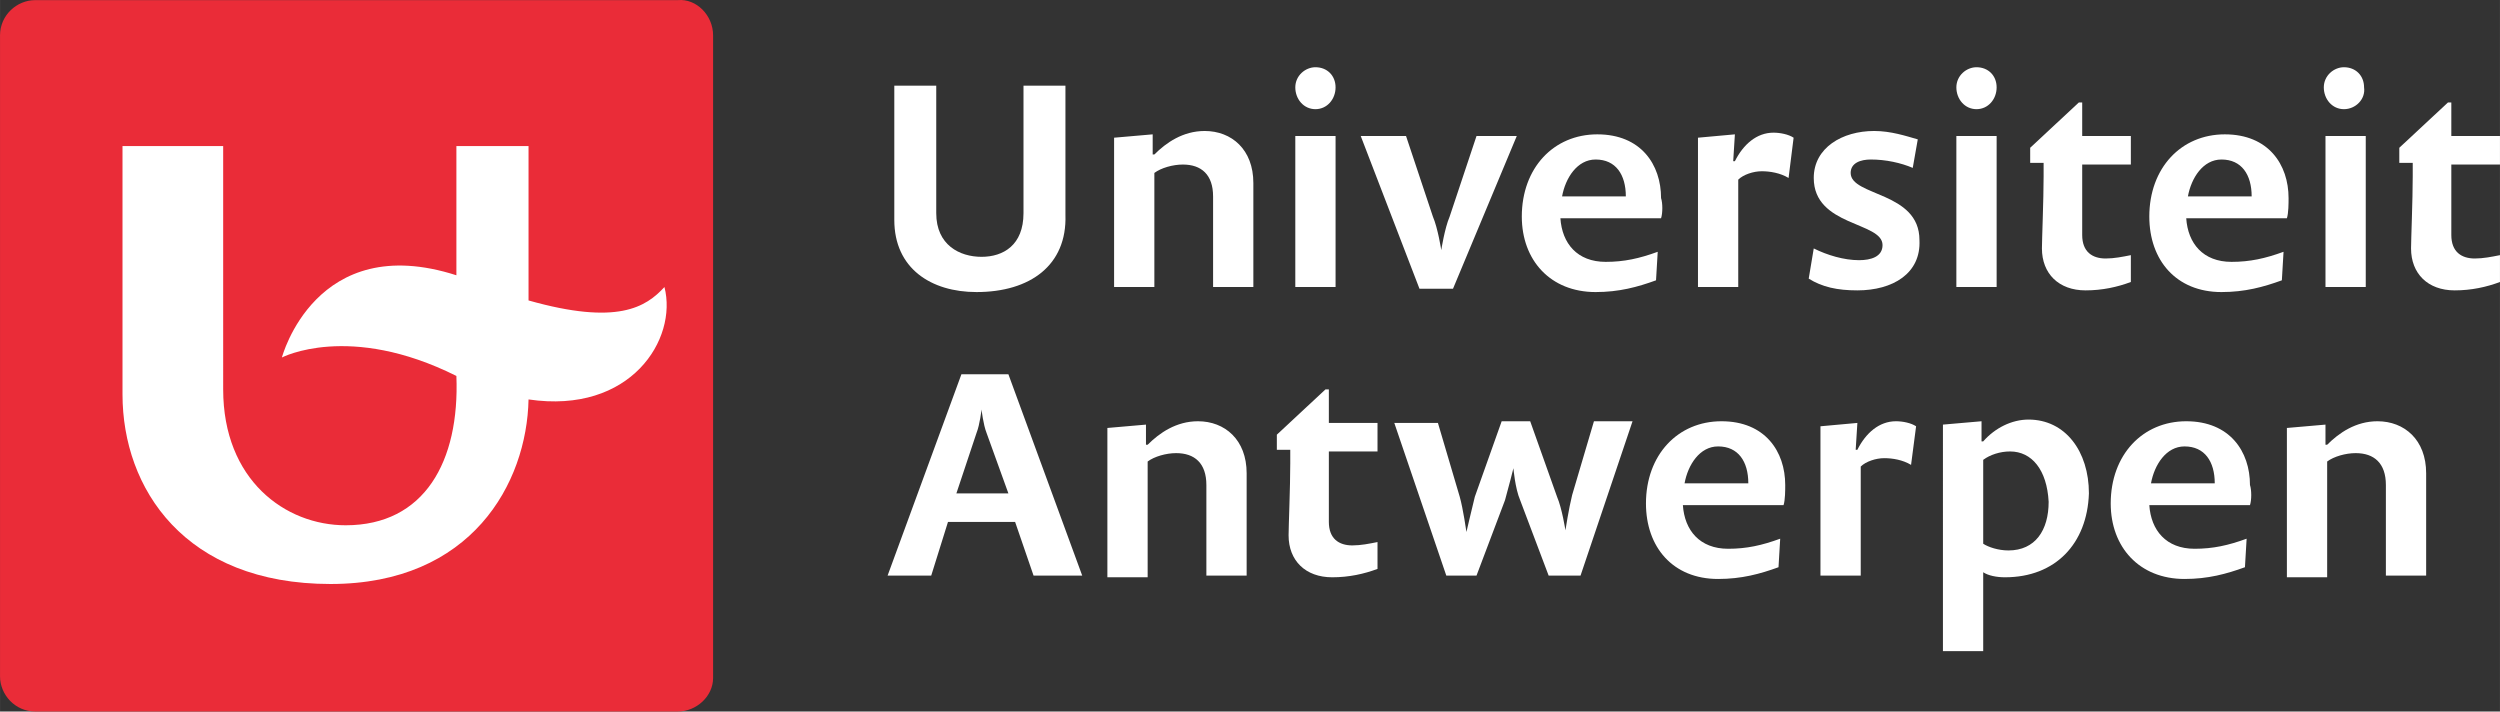 <?xml version="1.0" encoding="UTF-8" standalone="no"?>
<!-- Generator: Adobe Illustrator 25.0.0, SVG Export Plug-In . SVG Version: 6.00 Build 0)  -->

<svg
   version="1.1"
   id="Layer_1"
   x="0px"
   y="0px"
   viewBox="0 0 149 42.407"
   xml:space="preserve"
   sodipodi:docname="UA-ned-hor-1-NEG-RGB.svg"
   inkscape:export-filename="UA-ned-hor-1-NEG-RGB.pdf"
   inkscape:export-xdpi="600"
   inkscape:export-ydpi="600"
   inkscape:version="1.3.2 (091e20ef0f, 2023-11-25, custom)"
   width="39.423mm"
   height="11.22mm"
   xmlns:inkscape="http://www.inkscape.org/namespaces/inkscape"
   xmlns:x="adobe:ns:meta/"
   xmlns:sodipodi="http://sodipodi.sourceforge.net/DTD/sodipodi-0.dtd"
   xmlns="http://www.w3.org/2000/svg"
   xmlns:svg="http://www.w3.org/2000/svg"
   xmlns:rdf="http://www.w3.org/1999/02/22-rdf-syntax-ns#"
   xmlns:dc="http://purl.org/dc/elements/1.1/"
   xmlns:xmp="http://ns.adobe.com/xap/1.0/"
   xmlns:xmpGImg="http://ns.adobe.com/xap/1.0/g/img/"
   xmlns:xmpMM="http://ns.adobe.com/xap/1.0/mm/"
   xmlns:stRef="http://ns.adobe.com/xap/1.0/sType/ResourceRef#"
   xmlns:stEvt="http://ns.adobe.com/xap/1.0/sType/ResourceEvent#"
   xmlns:illustrator="http://ns.adobe.com/illustrator/1.0/"
   xmlns:xmpTPg="http://ns.adobe.com/xap/1.0/t/pg/"
   xmlns:stDim="http://ns.adobe.com/xap/1.0/sType/Dimensions#"
   xmlns:xmpG="http://ns.adobe.com/xap/1.0/g/"
   xmlns:pdf="http://ns.adobe.com/pdf/1.3/"><rect x="0" y="0" width="149" height="42.407" fill="#333333" stroke="none"/><defs
   id="defs25" /><sodipodi:namedview
   id="namedview25"
   pagecolor="#ffffff"
   bordercolor="#000000"
   borderopacity="0.25"
   inkscape:showpageshadow="2"
   inkscape:pageopacity="0.0"
   inkscape:pagecheckerboard="0"
   inkscape:deskcolor="#d1d1d1"
   inkscape:zoom="1.6049382"
   inkscape:cx="74.457695"
   inkscape:cy="21.496155"
   inkscape:window-width="1354"
   inkscape:window-height="732"
   inkscape:window-x="5"
   inkscape:window-y="29"
   inkscape:window-maximized="1"
   inkscape:current-layer="Layer_1"
   inkscape:document-units="mm" />
<style
   type="text/css"
   id="style1">
	.st0{fill:#EA2C38;}
	.st1{fill:#FFFFFF;}
</style>
<g
   id="g25"
   transform="translate(-10.5,-6.893)">
	<g
   id="g2">
		<path
   class="st0"
   d="M 50.9,49.3 H 12.6 c -1.2,0 -2.1,-1 -2.1,-2.1 V 9 c 0,-1.2 1,-2.1 2.1,-2.1 H 50.9 C 52,6.8 53,7.8 53,9 v 38.3 c 0,1.1 -1,2 -2.1,2 z"
   id="path1" />
		<path
   class="st1"
   d="m 37.7,29.3 c 0.2,5.1 -1.9,8.9 -6.6,8.9 -3.6,0 -7.3,-2.7 -7.3,-8.1 V 15.6 h -6 v 14.8 c 0,5.6 3.7,11.3 12.4,11.3 8.4,0 11.7,-6 11.8,-11 6.1,0.9 8.9,-3.6 8.1,-6.7 -1.1,1.2 -2.8,2.3 -8.1,0.8 v -9.2 h -4.3 v 7.7 c -8.4,-2.7 -10.4,4.9 -10.4,4.9 0,0 4,-2.1 10.4,1.1"
   id="path2" />
	</g>
	<g
   id="g15">
		<g
   id="g14">
			<path
   class="st1"
   d="M 68.7,24.3 C 66,24.3 63.8,22.9 63.8,20 v -8 h 2.5 v 7.6 c 0,1.9 1.4,2.6 2.7,2.6 1.3,0 2.5,-0.7 2.5,-2.6 V 12 H 74 v 7.7 c 0.1,3 -2.1,4.6 -5.3,4.6 z"
   id="path3" />
			<path
   class="st1"
   d="m 82.8,24 v -5.4 c 0,-1.3 -0.7,-1.9 -1.8,-1.9 -0.6,0 -1.3,0.2 -1.7,0.5 V 24 h -2.4 v -8.9 l 2.3,-0.2 v 1.2 h 0.1 c 0.7,-0.7 1.7,-1.4 3,-1.4 1.6,0 2.9,1.1 2.9,3.1 V 24 Z"
   id="path4" />
			<path
   class="st1"
   d="m 88.9,13.4 c -0.7,0 -1.2,-0.6 -1.2,-1.3 0,-0.7 0.6,-1.2 1.2,-1.2 0.7,0 1.2,0.5 1.2,1.2 0,0.7 -0.5,1.3 -1.2,1.3 z M 87.7,24 v -9 h 2.4 v 9 z"
   id="path5" />
			<path
   class="st1"
   d="m 97.1,24.1 h -2 L 91.6,15 h 2.7 l 1.6,4.8 c 0.3,0.7 0.5,2 0.5,2 0,0 0.2,-1.3 0.5,-2 L 98.5,15 h 2.4 z"
   id="path6" />
			<path
   class="st1"
   d="m 109.5,19.9 h -6 c 0.1,1.5 1,2.6 2.7,2.6 1.1,0 2,-0.2 3.1,-0.6 l -0.1,1.7 c -1.1,0.4 -2.2,0.7 -3.6,0.7 -2.7,0 -4.4,-1.9 -4.4,-4.5 0,-2.9 1.9,-4.9 4.5,-4.9 2.6,0 3.8,1.8 3.8,3.8 0.1,0.3 0.1,0.9 0,1.2 z m -3.9,-3.5 c -1.1,0 -1.8,1.1 -2,2.2 h 3.8 c 0,-1.3 -0.6,-2.2 -1.8,-2.2 z"
   id="path7" />
			<path
   class="st1"
   d="m 117.1,17.5 c -0.5,-0.3 -1.1,-0.4 -1.6,-0.4 -0.5,0 -1.1,0.2 -1.4,0.5 V 24 h -2.4 v -8.9 l 2.2,-0.2 -0.1,1.6 h 0.1 c 0.5,-1 1.3,-1.7 2.3,-1.7 0.4,0 0.9,0.1 1.2,0.3 z"
   id="path8" />
			<path
   class="st1"
   d="m 121.2,24.2 c -1.2,0 -2.1,-0.2 -2.9,-0.7 l 0.3,-1.8 c 0.8,0.4 1.8,0.7 2.7,0.7 0.7,0 1.4,-0.2 1.4,-0.9 0,-1.4 -4.1,-1.1 -4.1,-4 0,-1.8 1.7,-2.8 3.6,-2.8 1,0 1.9,0.3 2.6,0.5 l -0.3,1.7 c -0.7,-0.3 -1.6,-0.5 -2.5,-0.5 -0.6,0 -1.2,0.2 -1.2,0.8 0,1.4 4.1,1.1 4.1,4 0.1,2 -1.6,3 -3.7,3 z"
   id="path9" />
			<path
   class="st1"
   d="m 128.3,13.4 c -0.7,0 -1.2,-0.6 -1.2,-1.3 0,-0.7 0.6,-1.2 1.2,-1.2 0.7,0 1.2,0.5 1.2,1.2 0,0.7 -0.5,1.3 -1.2,1.3 z M 127.1,24 v -9 h 2.4 v 9 z"
   id="path10" />
			<path
   class="st1"
   d="m 134.8,24.2 c -1.6,0 -2.6,-1 -2.6,-2.5 0,-0.5 0.1,-2.9 0.1,-4.3 v -0.8 h -0.8 v -0.9 l 2.9,-2.7 h 0.2 v 2 h 2.9 v 1.7 h -2.9 c 0,0.1 0,3 0,4.2 0,1 0.6,1.4 1.4,1.4 0.5,0 1,-0.1 1.5,-0.2 v 1.6 c -0.8,0.3 -1.7,0.5 -2.7,0.5 z"
   id="path11" />
			<path
   class="st1"
   d="m 146.8,19.9 h -6 c 0.1,1.5 1,2.6 2.7,2.6 1.1,0 2,-0.2 3.1,-0.6 l -0.1,1.7 c -1.1,0.4 -2.2,0.7 -3.6,0.7 -2.7,0 -4.3,-1.9 -4.3,-4.5 0,-2.9 1.9,-4.9 4.5,-4.9 2.6,0 3.8,1.8 3.8,3.8 0,0.3 0,0.9 -0.1,1.2 z m -3.9,-3.5 c -1.1,0 -1.8,1.1 -2,2.2 h 3.8 c 0,-1.3 -0.6,-2.2 -1.8,-2.2 z"
   id="path12" />
			<path
   class="st1"
   d="m 150.2,13.4 c -0.7,0 -1.2,-0.6 -1.2,-1.3 0,-0.7 0.6,-1.2 1.2,-1.2 0.7,0 1.2,0.5 1.2,1.2 0.1,0.7 -0.5,1.3 -1.2,1.3 z M 149.1,24 v -9 h 2.4 v 9 z"
   id="path13" />
			<path
   class="st1"
   d="m 156.8,24.2 c -1.6,0 -2.6,-1 -2.6,-2.5 0,-0.5 0.1,-2.9 0.1,-4.3 v -0.8 h -0.8 v -0.9 l 2.9,-2.7 h 0.2 v 2 h 2.9 v 1.7 h -2.9 c 0,0.1 0,3 0,4.2 0,1 0.6,1.4 1.4,1.4 0.5,0 1,-0.1 1.5,-0.2 v 1.6 c -0.8,0.3 -1.7,0.5 -2.7,0.5 z"
   id="path14" />
		</g>
	</g>
	<g
   id="g24">
		<g
   id="g23">
			<path
   class="st1"
   d="M 72.1,41.2 71,38 h -4 l -1,3.2 h -2.6 l 4.4,-12 h 2.8 l 4.4,12 z M 69.3,32.7 C 69.1,32.2 69,31.3 69,31.3 c 0,0 -0.1,0.9 -0.3,1.4 l -1.2,3.6 h 3.1 z"
   id="path15" />
			<path
   class="st1"
   d="m 82.4,41.2 v -5.4 c 0,-1.3 -0.7,-1.9 -1.8,-1.9 -0.6,0 -1.3,0.2 -1.7,0.5 v 6.9 h -2.4 v -8.9 l 2.3,-0.2 v 1.2 h 0.1 c 0.7,-0.7 1.7,-1.4 3,-1.4 1.6,0 2.9,1.1 2.9,3.1 v 6.1 z"
   id="path16" />
			<path
   class="st1"
   d="m 89.9,41.3 c -1.6,0 -2.6,-1 -2.6,-2.5 0,-0.5 0.1,-2.9 0.1,-4.3 v -0.8 h -0.8 v -0.9 l 2.9,-2.7 h 0.2 v 2 h 2.9 v 1.7 h -2.9 c 0,0.1 0,3 0,4.2 0,1 0.6,1.4 1.4,1.4 0.5,0 1,-0.1 1.5,-0.2 v 1.6 c -0.8,0.3 -1.7,0.5 -2.7,0.5 z"
   id="path17" />
			<path
   class="st1"
   d="m 104.7,41.2 h -1.9 l -1.7,-4.5 c -0.3,-0.7 -0.4,-1.9 -0.4,-1.9 0,0 -0.3,1.2 -0.5,1.9 l -1.7,4.5 h -1.8 l -3.1,-9.1 h 2.6 l 1.3,4.4 c 0.2,0.7 0.4,2.1 0.4,2.1 0,0 0.3,-1.3 0.5,-2.1 L 100,32 h 1.7 l 1.6,4.5 c 0.3,0.7 0.5,2 0.5,2 0,0 0.2,-1.3 0.4,-2.1 l 1.3,-4.4 h 2.3 z"
   id="path18" />
			<path
   class="st1"
   d="m 116.8,37 h -6 c 0.1,1.5 1,2.6 2.7,2.6 1.1,0 2,-0.2 3.1,-0.6 l -0.1,1.7 c -1.1,0.4 -2.2,0.7 -3.6,0.7 -2.7,0 -4.3,-1.9 -4.3,-4.5 0,-2.9 1.9,-4.9 4.5,-4.9 2.6,0 3.8,1.8 3.8,3.8 0,0.3 0,0.9 -0.1,1.2 z m -3.9,-3.5 c -1.1,0 -1.8,1.1 -2,2.2 h 3.8 c 0,-1.3 -0.6,-2.2 -1.8,-2.2 z"
   id="path19" />
			<path
   class="st1"
   d="m 124.4,34.6 c -0.5,-0.3 -1.1,-0.4 -1.6,-0.4 -0.5,0 -1.1,0.2 -1.4,0.5 v 6.5 H 119 v -8.9 l 2.2,-0.2 -0.1,1.6 h 0.1 c 0.5,-1 1.3,-1.7 2.3,-1.7 0.4,0 0.9,0.1 1.2,0.3 z"
   id="path20" />
			<path
   class="st1"
   d="m 130,41.3 c -0.5,0 -1,-0.1 -1.3,-0.3 v 4.7 h -2.4 V 32.2 l 2.3,-0.2 v 1.2 h 0.1 c 0.7,-0.8 1.7,-1.3 2.7,-1.3 2.2,0 3.6,1.9 3.6,4.4 -0.1,3 -2,5 -5,5 z m 0.3,-7.5 c -0.6,0 -1.2,0.2 -1.6,0.5 v 5 c 0.3,0.2 0.9,0.4 1.5,0.4 1.6,0 2.4,-1.2 2.4,-2.9 -0.1,-1.9 -1,-3 -2.3,-3 z"
   id="path21" />
			<path
   class="st1"
   d="m 144.6,37 h -6 c 0.1,1.5 1,2.6 2.7,2.6 1.1,0 2,-0.2 3.1,-0.6 l -0.1,1.7 c -1.1,0.4 -2.2,0.7 -3.6,0.7 -2.7,0 -4.4,-1.9 -4.4,-4.5 0,-2.9 1.9,-4.9 4.5,-4.9 2.6,0 3.8,1.8 3.8,3.8 0.1,0.3 0.1,0.9 0,1.2 z m -3.9,-3.5 c -1.1,0 -1.8,1.1 -2,2.2 h 3.8 c 0,-1.3 -0.6,-2.2 -1.8,-2.2 z"
   id="path22" />
			<path
   class="st1"
   d="m 152.7,41.2 v -5.4 c 0,-1.3 -0.7,-1.9 -1.8,-1.9 -0.6,0 -1.3,0.2 -1.7,0.5 v 6.9 h -2.4 v -8.9 l 2.3,-0.2 v 1.2 h 0.1 c 0.7,-0.7 1.7,-1.4 3,-1.4 1.6,0 2.9,1.1 2.9,3.1 v 6.1 z"
   id="path23" />
		</g>
	</g>
</g>
</svg>
